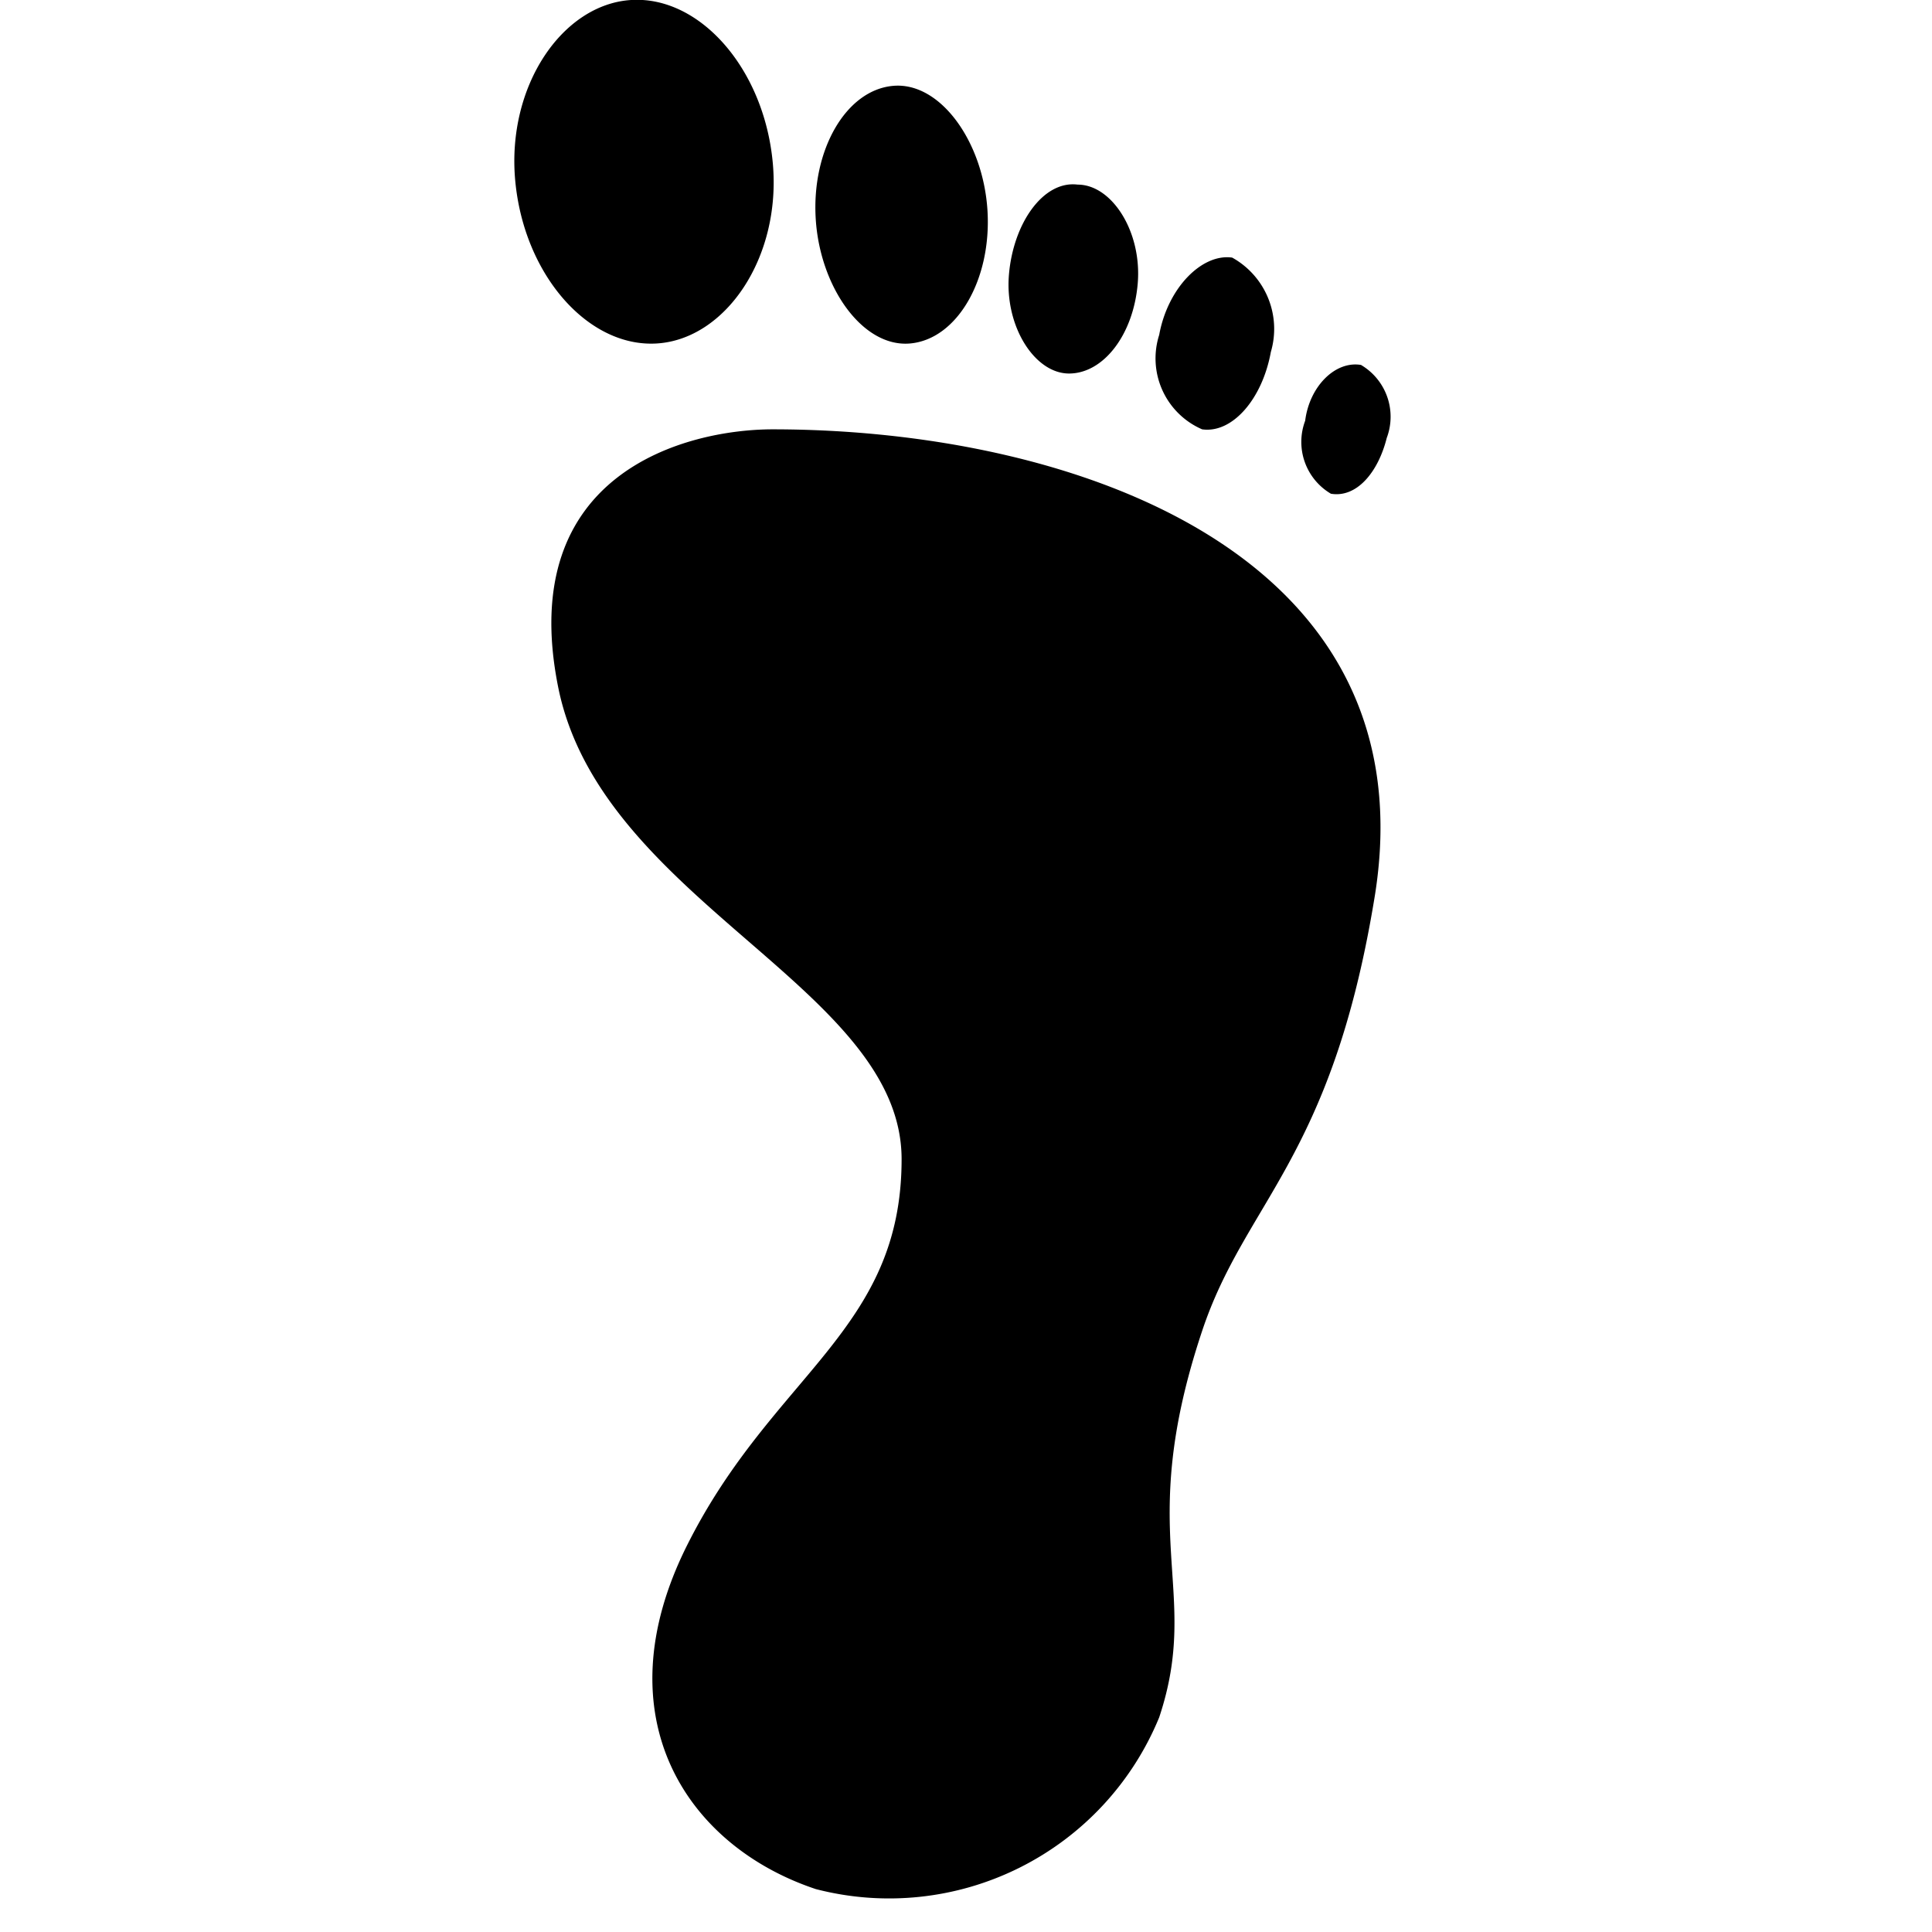 <svg viewBox="2 2 45 45" xmlns="http://www.w3.org/2000/svg" fill="currentColor"><path d="M20 5.8c.2 2.2-1.1 4.1-2.7 4.2S14.2 8.4 14 6.2s1.1-4.1 2.7-4.2 3.1 1.6 3.3 3.8zM22.8 4c-1.1.1-1.9 1.5-1.8 3.1s1.1 3 2.2 2.9 1.9-1.5 1.8-3.1-1.1-3-2.2-2.9zm4.3 2.3c-.8-.1-1.5.9-1.6 2.1s.6 2.3 1.4 2.3 1.5-.9 1.6-2.1-.6-2.3-1.4-2.3zM30.7 8c-.7-.1-1.5.7-1.7 1.8a1.8 1.8 0 001 2.2c.7.1 1.4-.7 1.6-1.8a1.9 1.9 0 00-.9-2.2zm3 2.5c-.6-.1-1.2.5-1.3 1.3a1.4 1.4 0 00.6 1.7c.6.1 1.1-.5 1.3-1.3a1.4 1.4 0 00-.6-1.7zM20 12c-2 0-6 1-5 6s8 7 8 11-3 5-5 9 0 7 3 8a6.8 6.8 0 008-4c1-3-.6-4.2 1-9 1-3 3-4 4-10 1.4-8.1-7-11-14-11z"/></svg>